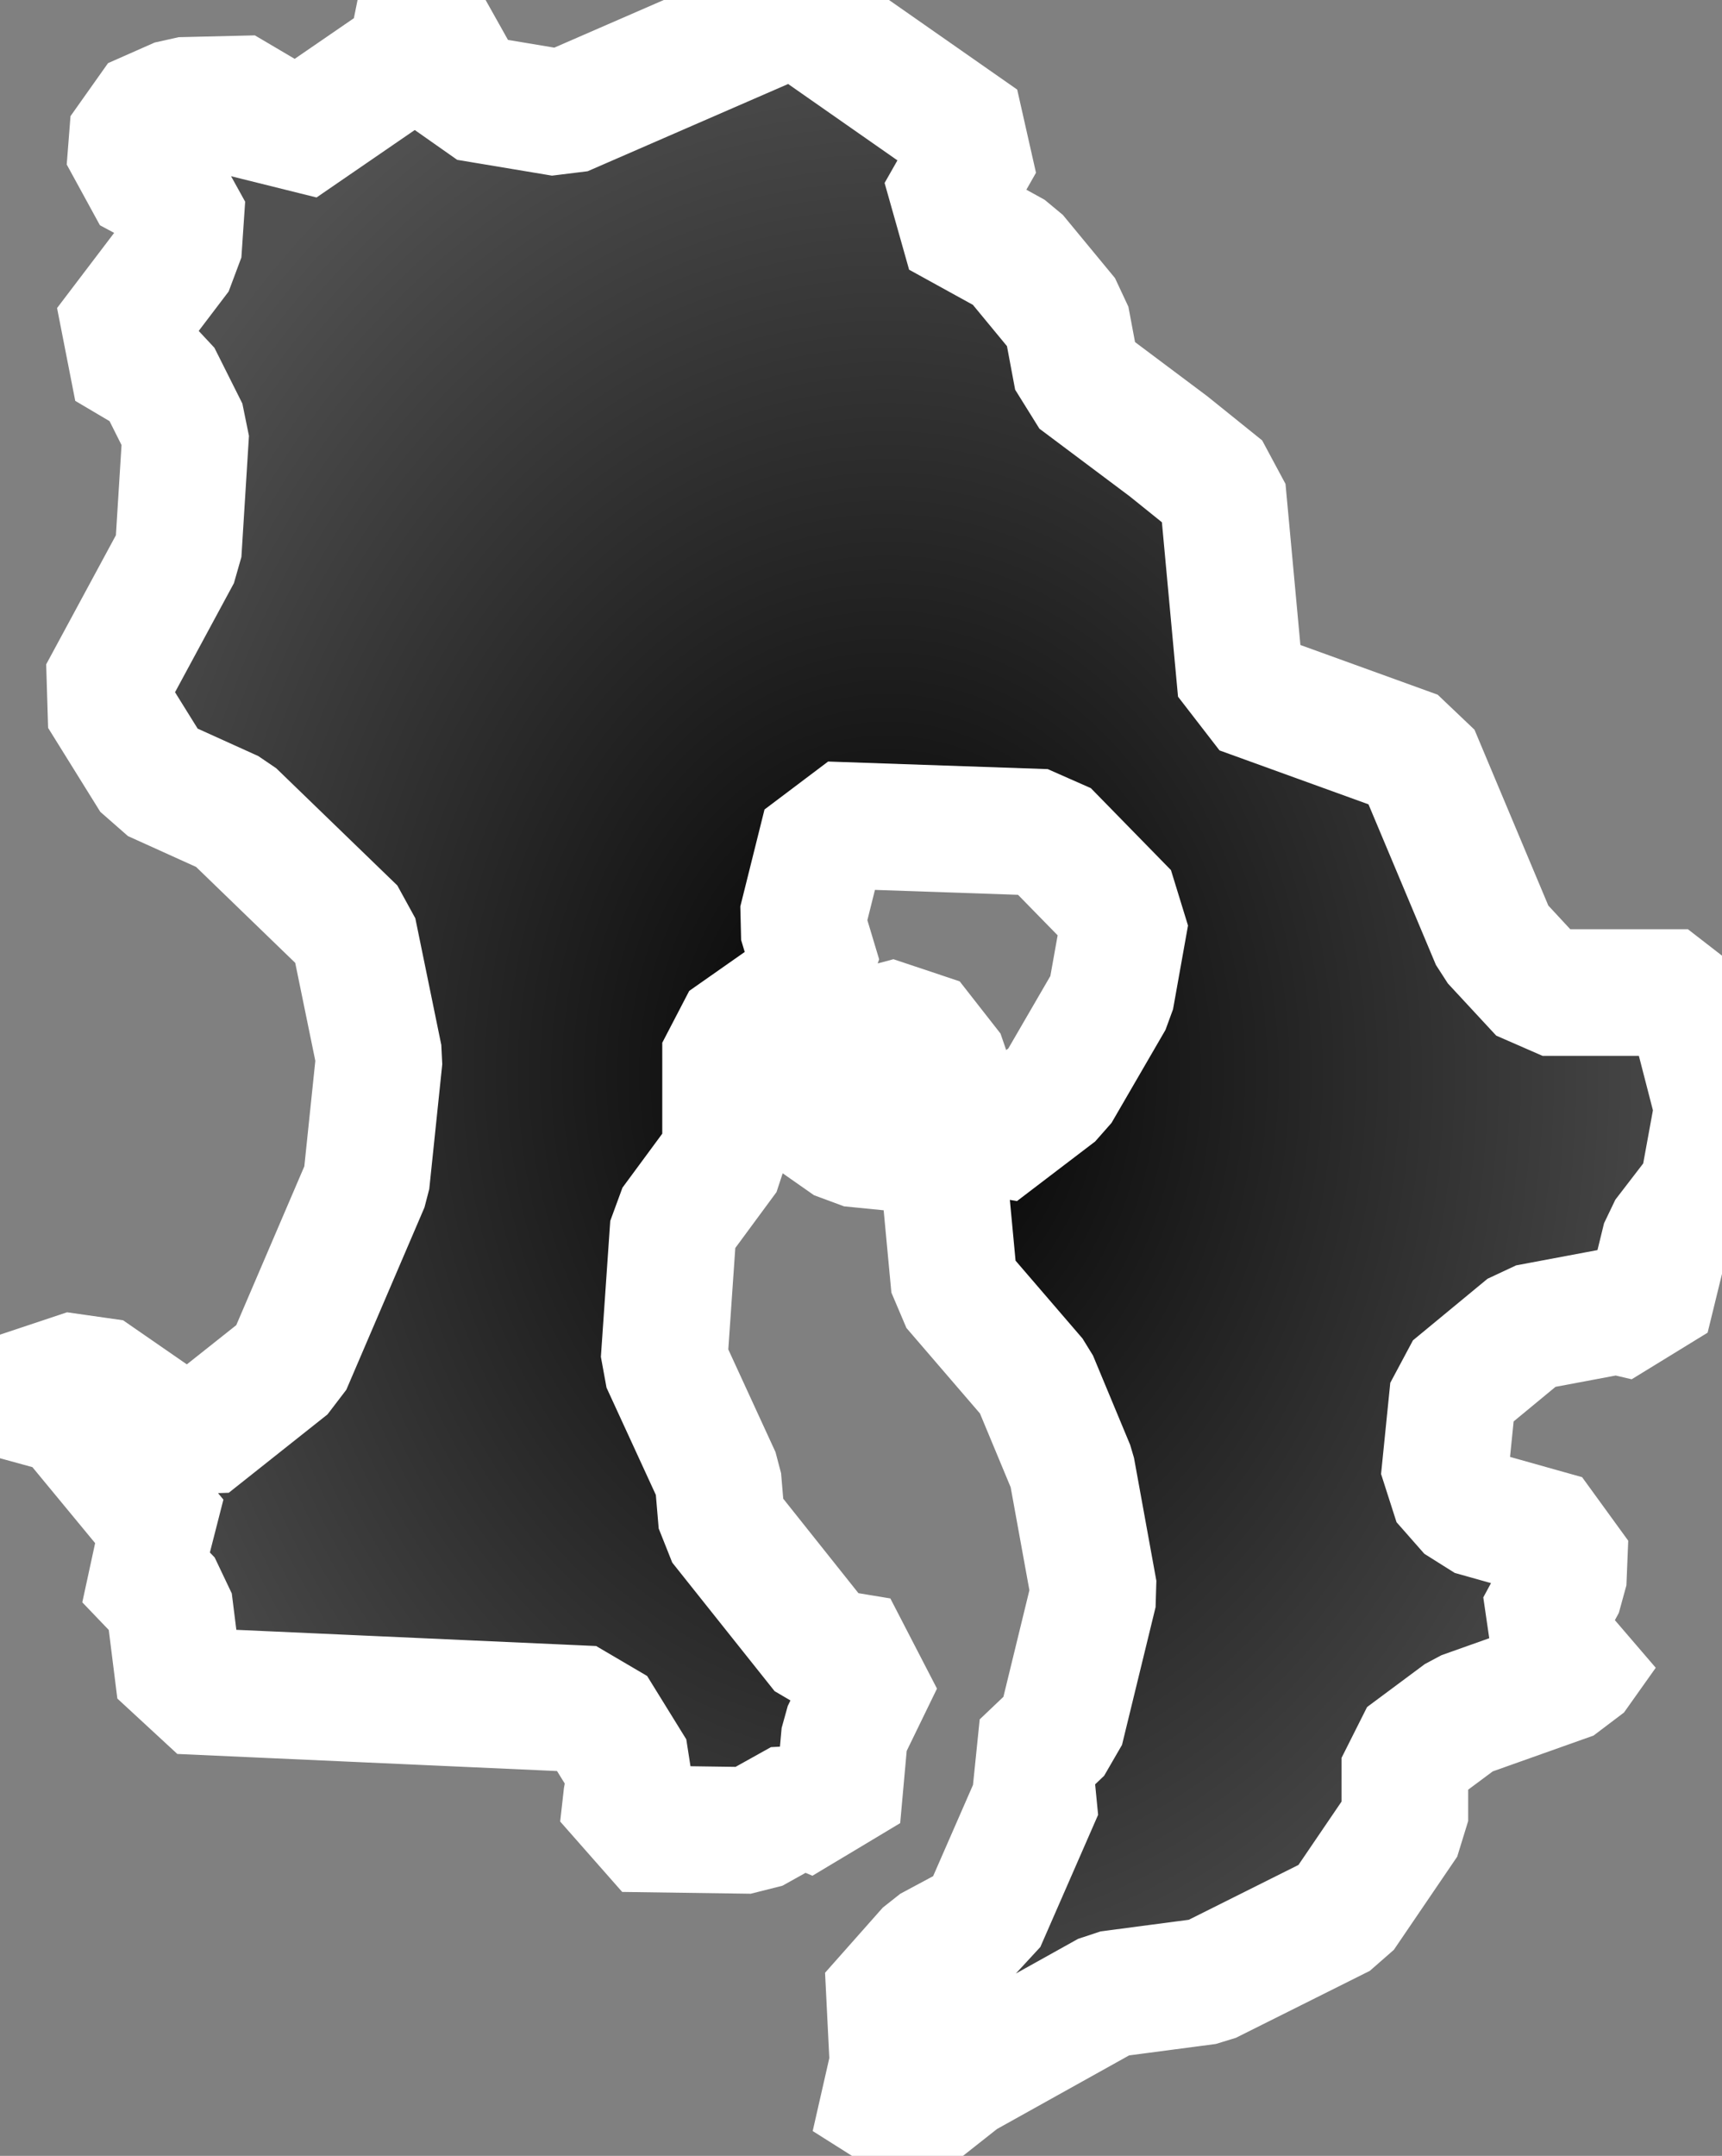 <?xml version="1.0" encoding="UTF-8" standalone="no"?>
<!-- Created with Inkscape (http://www.inkscape.org/) -->

<svg
   width="81.606"
   height="102.132"
   viewBox="0 0 81.606 102.132"
   version="1.1"
   id="svg1"
   inkscape:version="1.3.2 (091e20e, 2023-11-25, custom)"
   sodipodi:docname="46_kagoshima.svg"
   xmlns:inkscape="http://www.inkscape.org/namespaces/inkscape"
   xmlns:sodipodi="http://sodipodi.sourceforge.net/DTD/sodipodi-0.dtd"
   xmlns:xlink="http://www.w3.org/1999/xlink"
   xmlns="http://www.w3.org/2000/svg"
   xmlns:svg="http://www.w3.org/2000/svg">
  <rect x="0" y="0" width="81.606" height="102.132" fill="#808080" stroke="none"/>
  <sodipodi:namedview
     id="namedview1"
     pagecolor="#ffffff"
     bordercolor="#000000"
     borderopacity="0.25"
     inkscape:showpageshadow="2"
     inkscape:pageopacity="0.0"
     inkscape:pagecheckerboard="0"
     inkscape:deskcolor="#d1d1d1"
     inkscape:document-units="px"
     inkscape:zoom="4.1877625"
     inkscape:cx="44.05694"
     inkscape:cy="51.22067"
     inkscape:window-width="1920"
     inkscape:window-height="1009"
     inkscape:window-x="-8"
     inkscape:window-y="-8"
     inkscape:window-maximized="1"
     inkscape:current-layer="layer1" />
  <defs
     id="defs1">
    <linearGradient
       id="linearGradient1"
       inkscape:collect="always">
      <stop
         style="stop-color:#000000;stop-opacity:1;"
         offset="0"
         id="stop1" />
      <stop
         style="stop-color:#515151;stop-opacity:1;"
         offset="1"
         id="stop2" />
    </linearGradient>
    <radialGradient
       inkscape:collect="always"
       xlink:href="#linearGradient1"
       id="radialGradient2"
       cx="121.844"
       cy="-9.343"
       fx="121.844"
       fy="-9.343"
       r="42.307"
       gradientTransform="matrix(1,0,0,1.255,0,2.38)"
       gradientUnits="userSpaceOnUse" />
  </defs>
  <g
     inkscape:label="Layer 1"
     inkscape:groupmode="layer"
     id="layer1"
     transform="translate(-79.799,60.237)">
    <path
       id="path1-7"
       style="display:inline;fill:url(#radialGradient2);stroke:#ffffff;stroke-width:6;stroke-dasharray:none;stroke-opacity:1;stroke-linejoin:bevel"
       d="m 157.809,2.184 0.92,-3.758 1.762,-2.292 0.71,-3.883 -1.411,-5.466 h -6.885 l -2.292,-2.472 -3.704,-8.819 -8.296,-3.002 -0.881,-9.528 -2.557,-2.058 -4.32,-3.236 -0.53,-2.823 -2.472,-2.994 -3.524,-1.941 1.957,-3.446 -8.795,-6.144 -11.041,4.803 -4.491,-0.749 -2.269,-4.047 -0.421,2.082 -6.167,4.234 -1.154,-2.207 -3.61,0.086 -2.207,0.975 -0.179,2.292 2.472,1.325 -0.179,2.643 -3.353,4.413 2.386,1.411 1.325,2.643 -0.358,5.739 -3.618,6.698 2.472,3.976 3.704,1.676 5.739,5.552 1.232,6.004 -0.616,5.91 -3.704,8.639 -4.678,3.711 -4.85,-3.353 -3.439,1.146 2.557,0.702 5.029,6.09 -2.207,0.881 1.941,2.027 0.53,4.234 19.578,0.881 1.856,3.002 -0.265,1.06 -0.179,1.591 6.09,0.086 2.378,-1.325 1.676,0.71 0.358,-3.969 1.676,-3.446 -2.651,-0.437 -4.85,-6.09 -0.179,-2.113 -2.557,-5.559 0.444,-6.44 2.472,-3.353 v -5.294 l 4.405,-3.088 -0.795,-2.643 1.146,-4.592 10.409,0.359 3.797,3.883 -0.71,3.969 -2.557,4.405 -3.704,2.823 -1.325,-2.027 v -1.676 l -1.934,-2.472 -4.943,1.325 -1.411,2.027 3.532,2.472 3.524,0.351 0.881,0.795 0.53,5.645 3.797,4.413 1.762,4.234 1.06,5.824 -1.591,6.526 -1.762,1.676 0.795,1.146 -2.737,6.261 -2.472,1.325 -2.737,3.088 1.24,1.146 -1.146,5.029 4.14,-3.267 6.971,-3.883 4.678,-0.616 6.347,-3.173 3.002,-4.413 v -2.994 l 2.737,-2.035 5.201,-1.848 1.505,-2.121 -1.941,0.975 -1.146,-1.146 1.146,-2.121 0.086,-2.113 -4.413,-1.24 -1.318,-1.497 0.437,-4.32 3.532,-2.916 4.234,-0.795 z" />
    <path
       style="display:none;fill:none;stroke:#020202;stroke-width:0.5;stroke-linejoin:bevel;stroke-dasharray:none;stroke-opacity:1"
       d="m 118.005,-59.521 -32.714,5.492 0.716,30.088 11.223,16.238 -15.76,14.089 7.641,13.611 40.356,5.731 -8.119,15.521 33.431,-21.73 6.209,-31.52 z"
       id="path1"
       sodipodi:nodetypes="ccccccccccc" />
  </g>
</svg>
